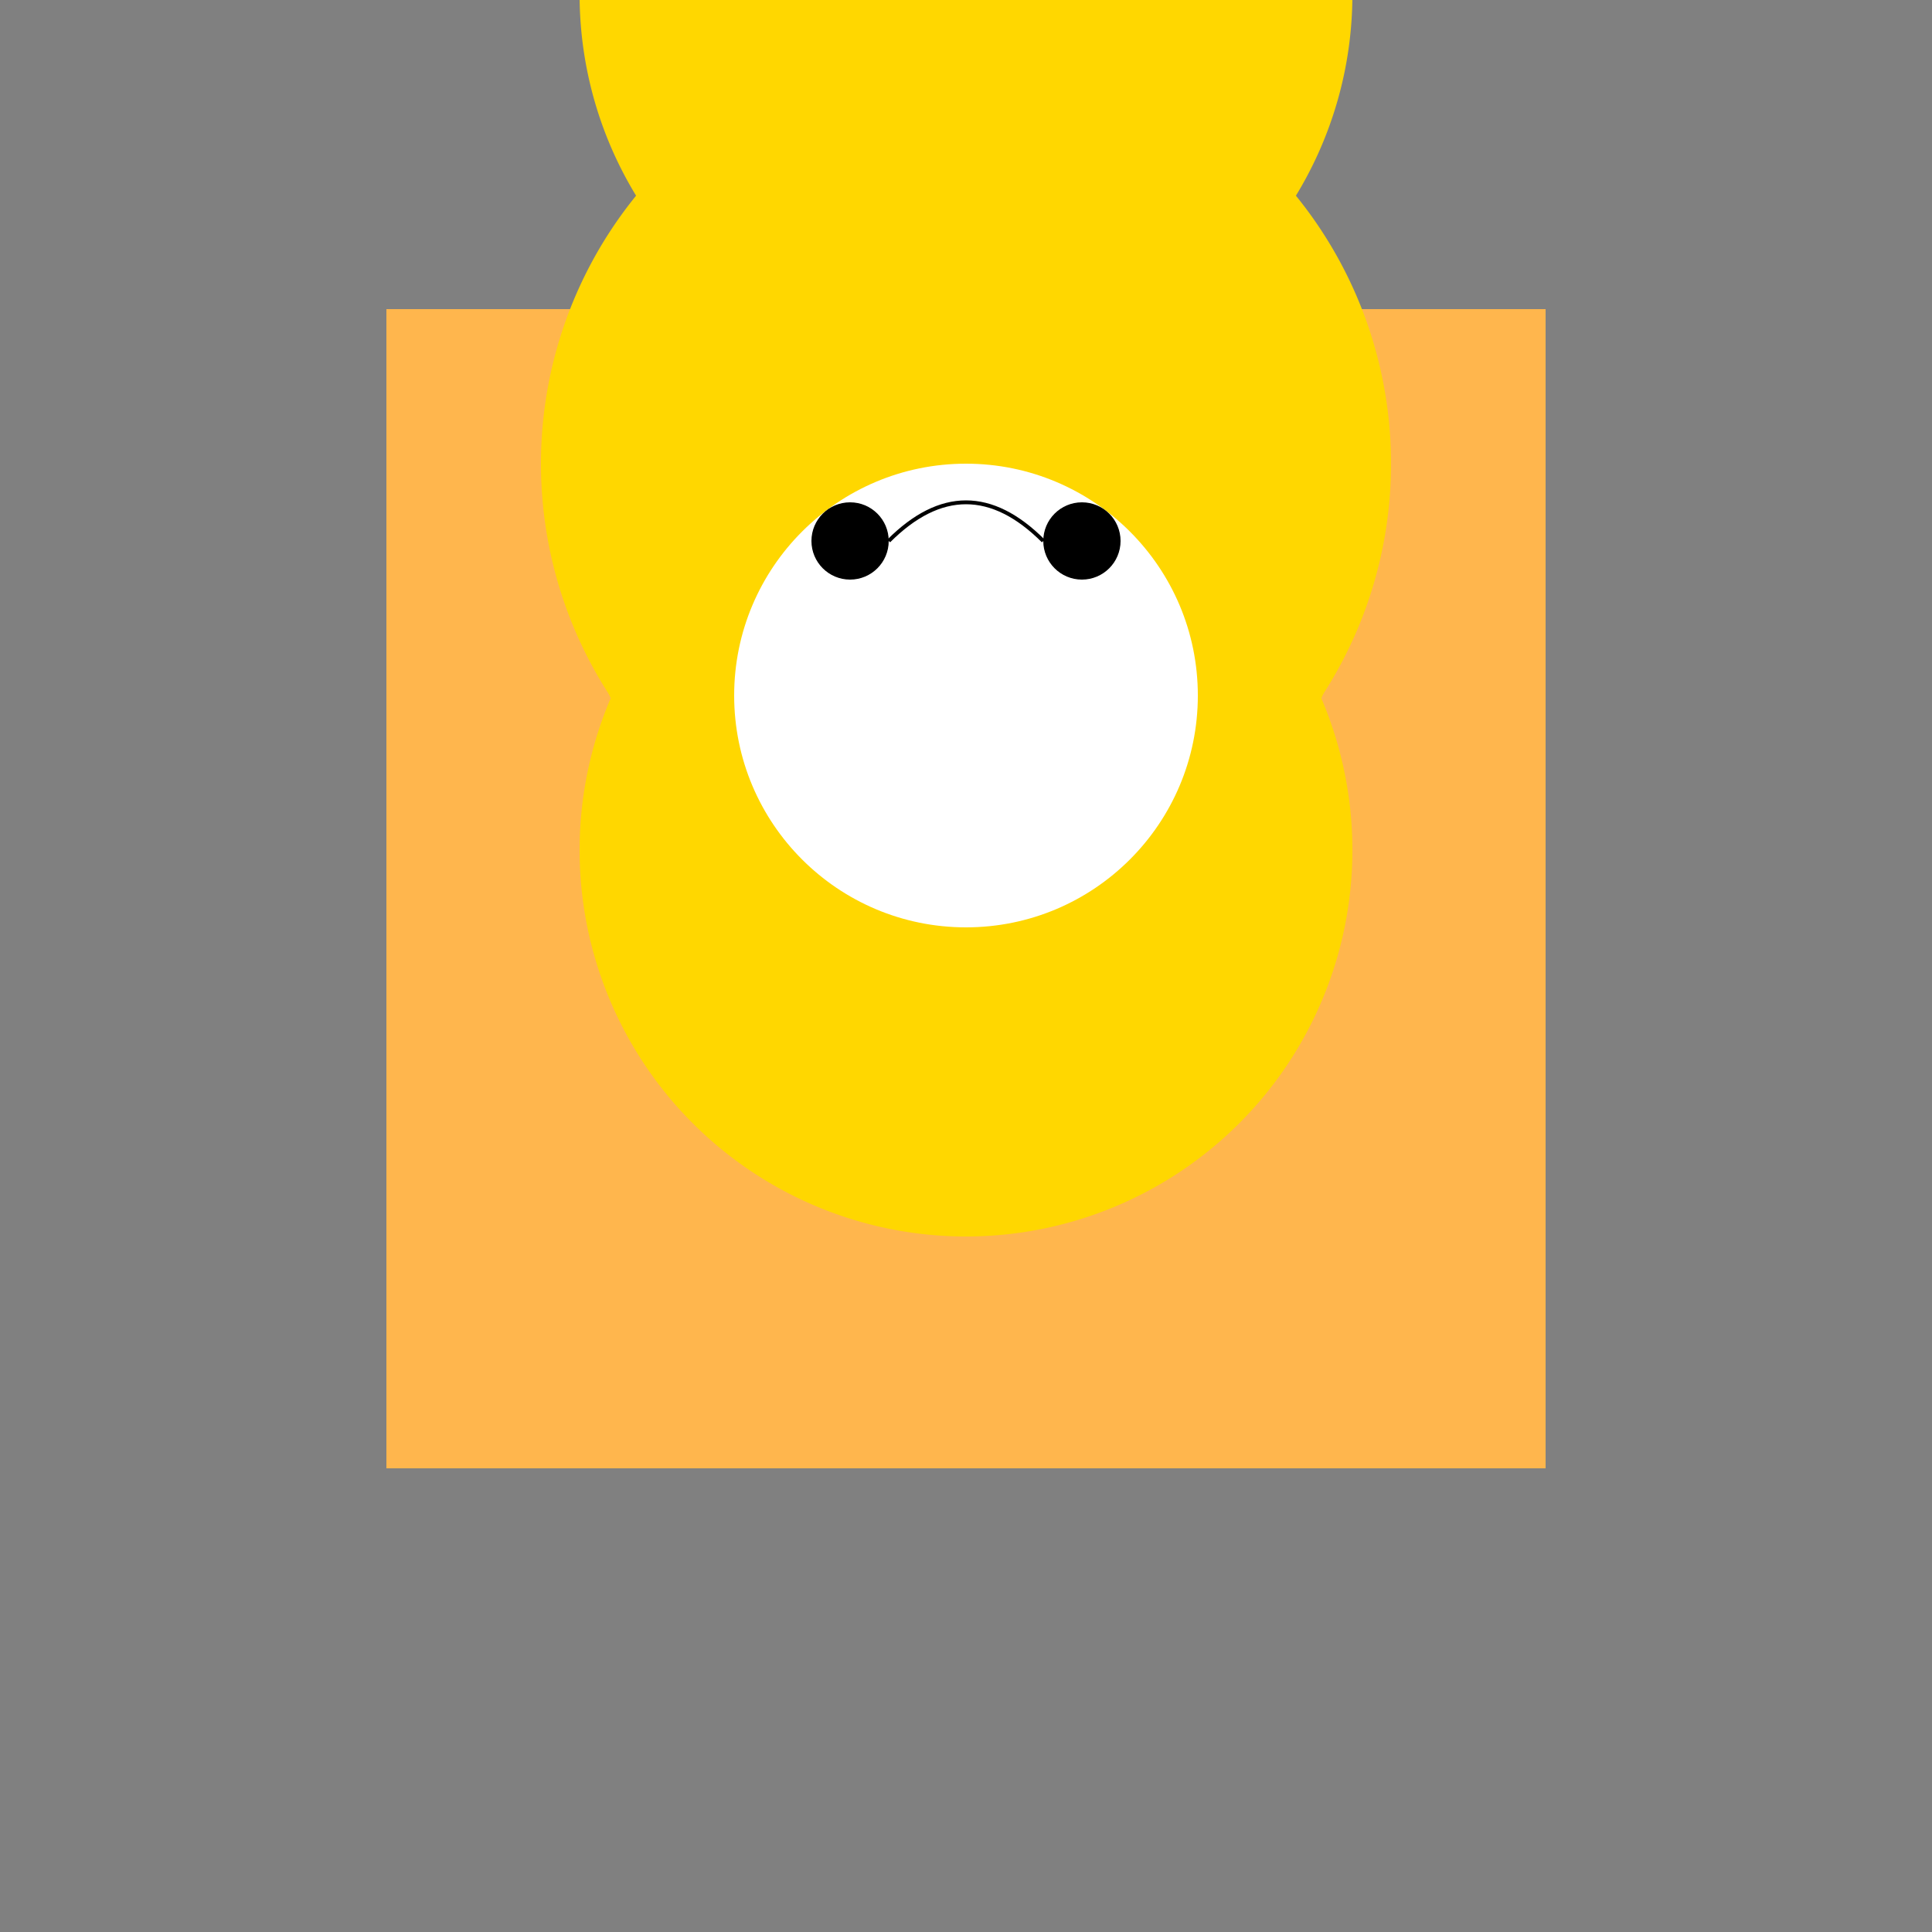 <svg width="500" height="500" xmlns="http://www.w3.org/2000/svg">

  <rect width="100%" height="100%" fill="#808080" stroke="none"/>

  <!-- Body -->
  <rect x="100" y="80" width="300" height="300" fill="#FFB64D"/>

  <!-- Head (oval) -->
  <ellipse cx="250" cy="150" rx="100" ry="120" fill="#FFB64D"/>

  <!-- Mane (multiple semicircles) -->
  <g stroke="none" fill="gold">
    <path d="M180,70 A100,100 0 1,0 320,70 100,100 0 1,0 180,70 Z"/>
    <path d="M140,120 A80,80 0 1,0 360,120 80,80 0 1,0 140,120 Z"/>
    <path d="M150,220 A50,50 0 1,0 350,220 50,50 0 1,0 150,220 Z"/>
  </g>

  <!-- Face (features) -->
  <circle cx="250" cy="180" r="60" fill="white"/>
  <path d="M230,140 Q250,120 270,140" stroke="#black" fill="transparent"/>

  <!-- Eyes -->
  <circle cx="220" cy="140" r="10" fill="#black"/>
  <circle cx="280" cy="140" r="10" fill="#black"/>

</svg>